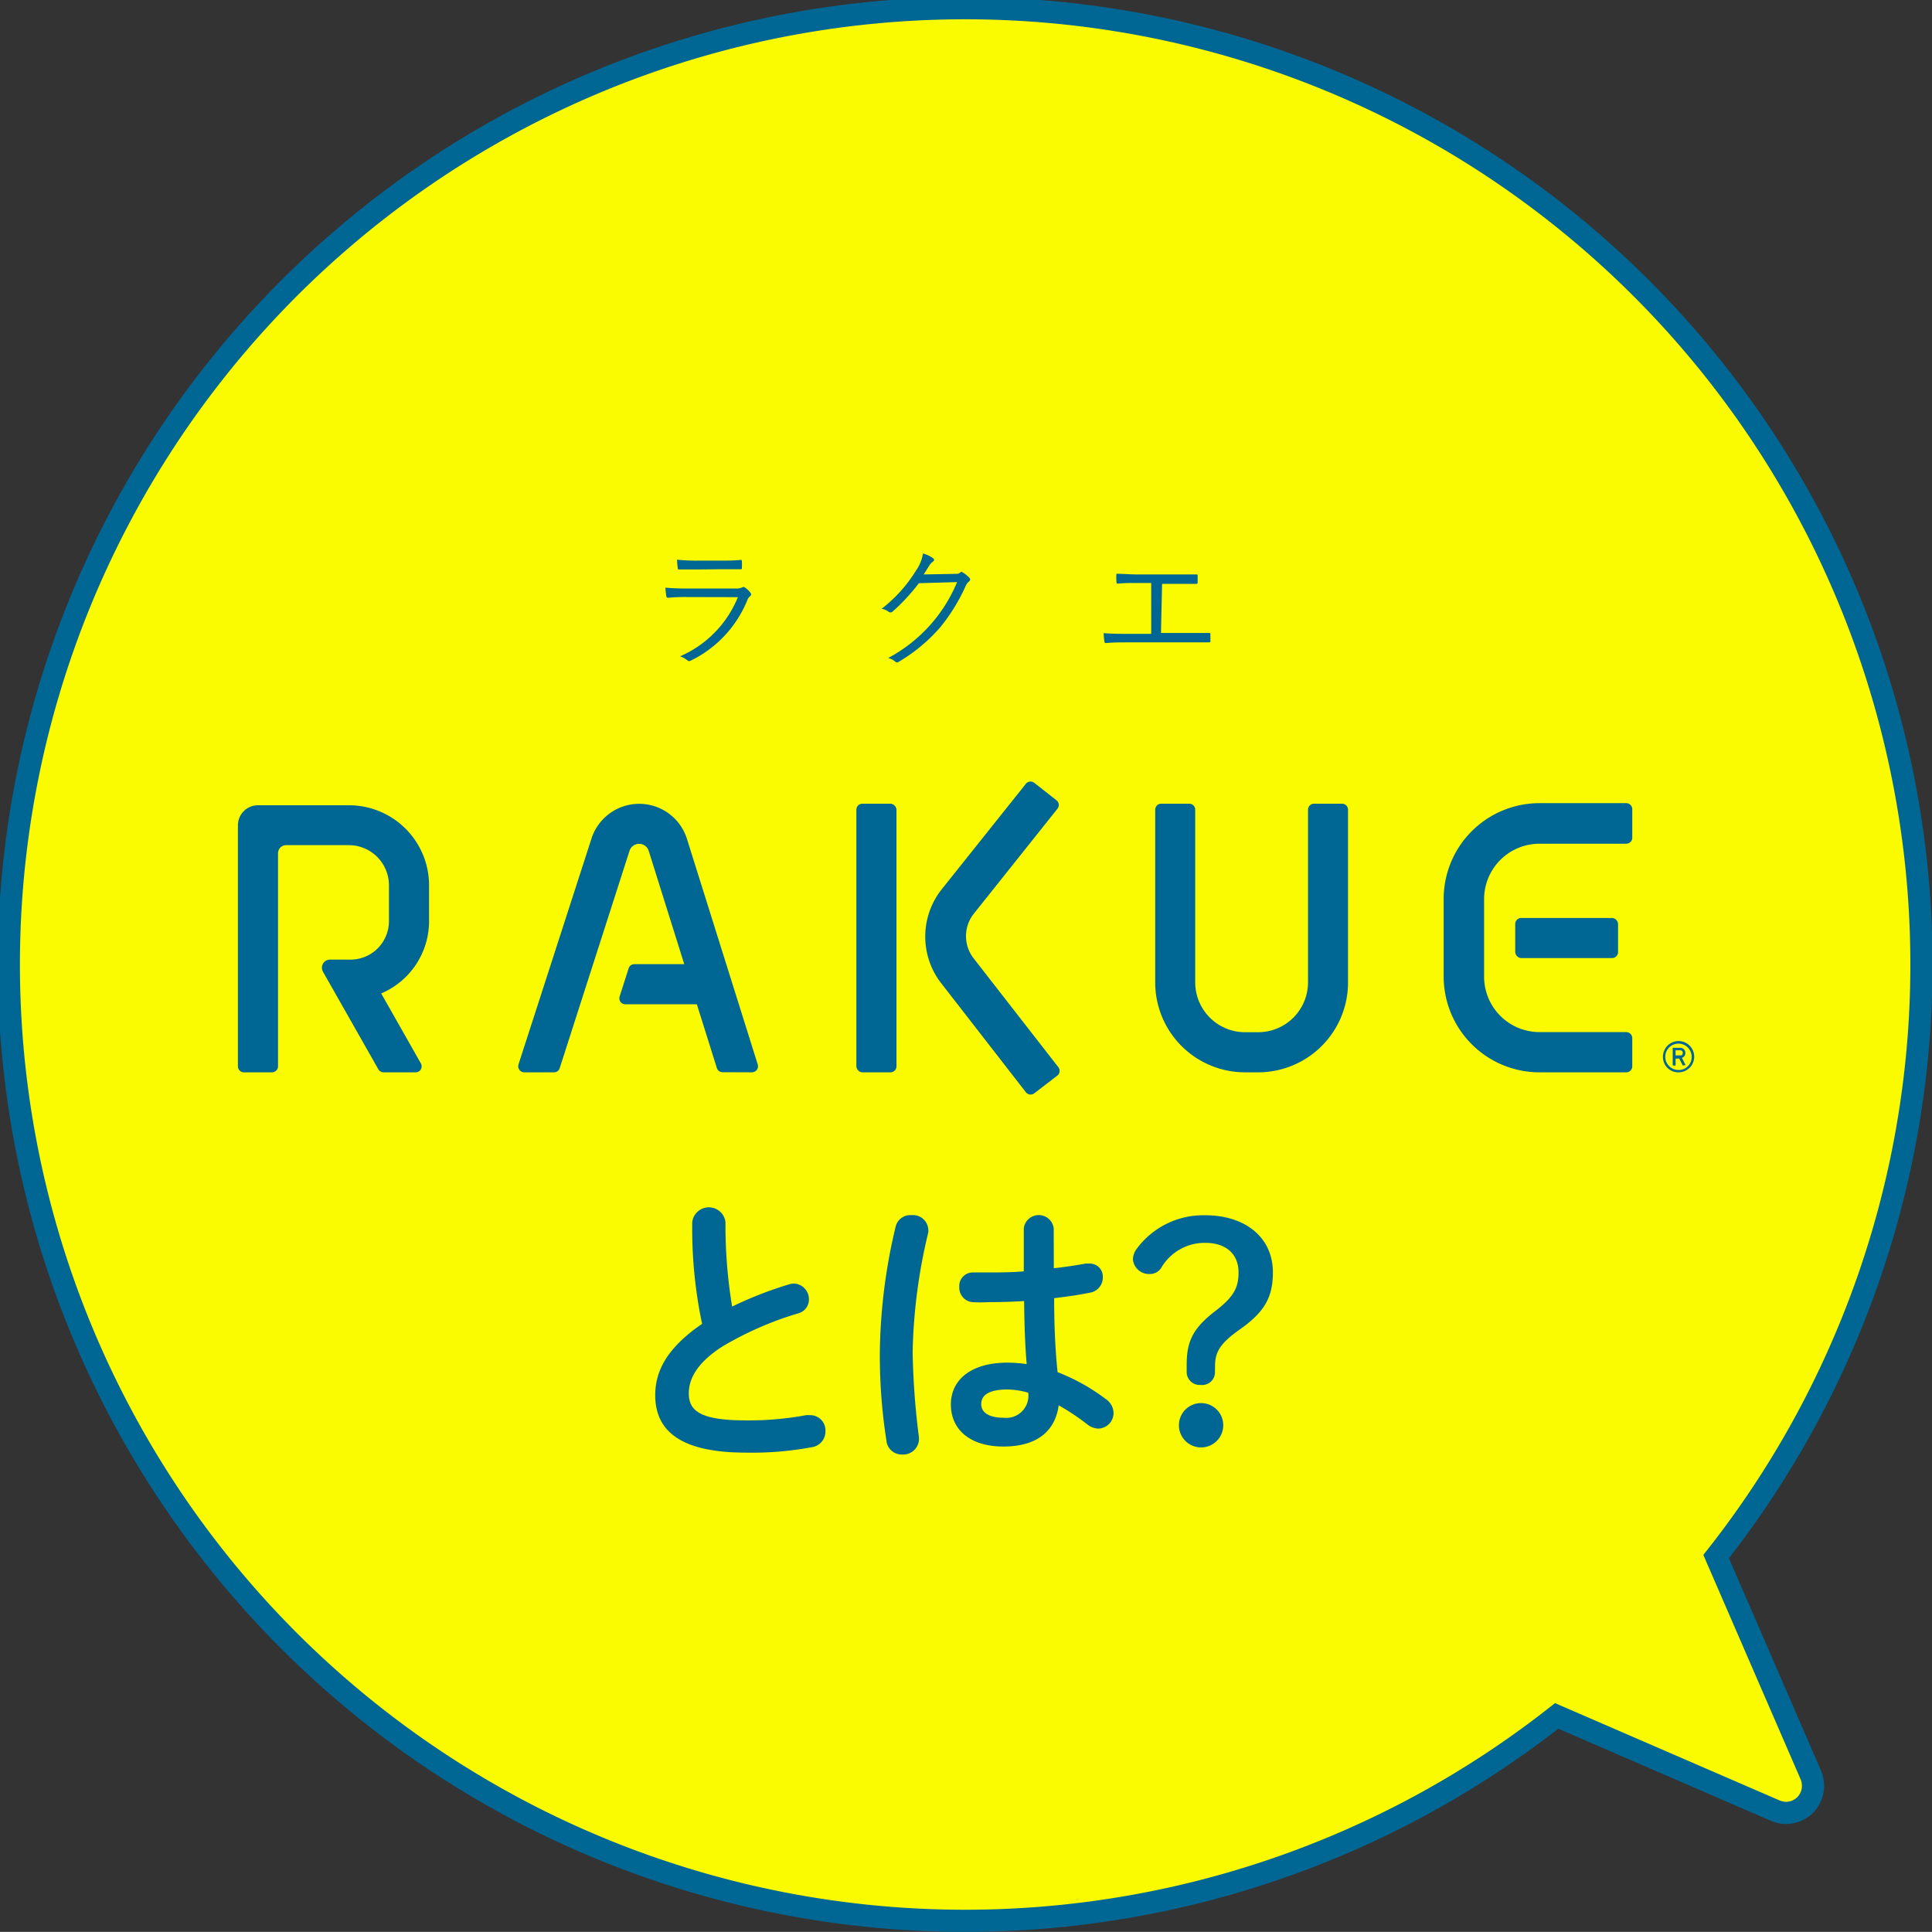 <svg xmlns="http://www.w3.org/2000/svg" viewBox="0 0 174.35 174.34"><rect x="0" y="0" width="174.35" height="174.34" fill="#333333" stroke="none"/><defs><style>.cls-3{fill:#006795}</style></defs><g id="Layer_2" data-name="Layer 2"><g id="レイヤー_1" data-name="レイヤー 1"><path d="M154.87 140.47a86.3 86.3 0 10-14.39 14.38l19.73 8.55a2.43 2.43 0 003.4-2.23 2.51 2.51 0 00-.2-1z" fill="#fafa00"/><path d="M154.87 140.47a86.3 86.3 0 10-14.39 14.38l19.73 8.55a2.43 2.43 0 003.4-2.23 2.51 2.51 0 00-.2-1z" fill="none" stroke="#006795" stroke-width="2"/><path class="cls-3" d="M62.47 110.29a1.51 1.51 0 013 0 44.94 44.94 0 00.6 7.62 34.55 34.55 0 015.12-2 1.55 1.55 0 01.47-.08 1.42 1.42 0 011.34 1.43 1.29 1.29 0 01-1 1.27 30.22 30.22 0 00-6.84 3c-2.24 1.45-3 2.88-3 4.21 0 1.61 1.07 2.44 5.2 2.44a28.15 28.15 0 005.38-.47 2.12 2.12 0 01.34 0 1.37 1.37 0 011.41 1.43 1.43 1.43 0 01-1.17 1.45 29.61 29.61 0 01-6 .5c-5.46 0-8.19-1.67-8.19-5.18 0-2.13 1-4.23 4.23-6.44a41.58 41.58 0 01-.89-9.18zm19.79-.63a1.38 1.38 0 011.51 1.28 1 1 0 010 .28A49.82 49.82 0 0082.36 122a68.76 68.76 0 00.57 7.72v.24a1.43 1.43 0 01-1.51 1.3 1.38 1.38 0 01-1.42-1.21 49.84 49.84 0 01-.6-8.11 50.94 50.94 0 011.43-11.26 1.36 1.36 0 011.43-1.02zm12.84 4.79c1-.11 2-.26 2.86-.42a2.12 2.12 0 01.34 0 1.17 1.17 0 011.22 1.24 1.37 1.37 0 01-1.14 1.38c-1 .21-2.13.37-3.25.5 0 2.23.08 4.47.31 6.68a17.84 17.84 0 014.34 2.42 1.56 1.56 0 01.71 1.27 1.41 1.41 0 01-1.38 1.4 1.67 1.67 0 01-1-.39 21.2 21.2 0 00-2.57-1.71c-.29 2.16-1.77 3.72-5 3.72-2.91 0-4.73-1.46-4.73-3.8 0-2.16 1.74-3.77 5.12-3.77a13.06 13.06 0 011.72.13c-.16-1.9-.21-3.8-.23-5.69-1.12.07-2.22.1-3.23.1a12.92 12.92 0 01-1.43 0 1.31 1.31 0 01-1.19-1.38 1.22 1.22 0 011.24-1.3h1.38c1 0 2.08 0 3.2-.1v-3.88a1.36 1.36 0 012.7 0zm-2.31 11.23a7.41 7.41 0 00-1.85-.29c-1.82 0-2.39.58-2.39 1.33s.7 1.22 2 1.22a2 2 0 002.24-2.26zm16.85-1.92a1.15 1.15 0 01-1.28 1.22 1.17 1.17 0 01-1.27-1.22v-.58c0-2.05.49-3.27 2.6-4.88 1.66-1.28 2.08-2.11 2.08-3.46 0-1.74-1.2-2.68-3-2.68a4.54 4.54 0 00-4 2.29 1.21 1.21 0 01-1 .52 1.46 1.46 0 01-1.53-1.3 1.66 1.66 0 01.36-1 7.46 7.46 0 016.16-3c3.62 0 6.11 2 6.11 5.15 0 2.24-.75 3.56-2.91 5.1-1.9 1.32-2.31 2.13-2.31 3.35zm.75 4.86a2 2 0 01-4 0 2 2 0 014 0zM62 53.88a16.82 16.82 0 00-1.69.06c-.11 0-.15 0-.18-.16a6.17 6.17 0 01-.08-.75c.61.06 1.23.08 2 .08h4.29a1.36 1.36 0 00.59-.08c.14-.07.2-.08.32 0a2.64 2.64 0 01.45.43c.12.16.11.23 0 .33a.85.85 0 00-.27.4 10.43 10.43 0 01-5.06 5.41c-.15.08-.23.08-.33 0a2 2 0 00-.67-.37 9.87 9.87 0 005.22-5.34zm1-2.49h-1.7c-.11 0-.13 0-.14-.16a5.37 5.37 0 01-.06-.72 17 17 0 002 .08h1.86c.76 0 1.28 0 1.86-.06.11 0 .13 0 .13.14a4.86 4.86 0 010 .54c0 .14 0 .17-.15.16h-1.79zm23.06.4c.36 0 .47 0 .6-.13s.18 0 .31.05a3.39 3.39 0 01.48.4c.14.14.12.26 0 .36a1.12 1.12 0 00-.31.42 16.54 16.54 0 01-2.31 3.74 15.11 15.11 0 01-3.74 3.1.21.21 0 01-.27 0 1.58 1.58 0 00-.67-.35 13.66 13.66 0 006.22-6.85l-3.45.1a17.7 17.7 0 01-2.37 2.56.27.27 0 01-.38 0 1.44 1.44 0 00-.61-.25 12.93 12.93 0 003.13-3.49 3.51 3.51 0 00.6-1.5 2.7 2.7 0 01.9.42.17.17 0 010 .31 1.33 1.33 0 00-.36.41c-.18.28-.31.51-.48.75zm18.71 5.33h4.29c.12 0 .17 0 .17.14v.56c0 .12 0 .15-.17.15h-7.27c-.59 0-1.41 0-1.94.06-.13 0-.17 0-.19-.18a4.71 4.71 0 01-.06-.71c.78.06 1.45.06 2.19.06h2.1v-4.59h-1.17c-.72 0-1.26 0-1.83.06-.11 0-.12 0-.14-.18a4.83 4.83 0 010-.71c.65 0 1.18.06 2 .06h5.21c.1 0 .12 0 .12.12v.57c0 .12 0 .16-.14.16h-3.07zM93.34 98.66a.54.54 0 01-.76-.09l-7.65-9.85a6.87 6.87 0 01.08-8.5l7.57-9.49a.54.54 0 01.76-.08l2 1.57a.54.54 0 01.09.76l-7.57 9.5a3.26 3.26 0 000 4l7.65 9.83a.54.54 0 01-.1.76z"/><rect class="cls-3" x="77.28" y="72.53" width="3.62" height="24.24" rx=".54"/><path class="cls-3" d="M113.54 96.77h-1.18a8.11 8.11 0 01-8.11-8.11V73.07a.54.54 0 01.54-.54h2.53a.54.54 0 01.54.54v15.59a4.5 4.5 0 004.5 4.49h1.18a4.5 4.5 0 004.5-4.49V73.07a.54.54 0 01.54-.54h2.53a.54.54 0 01.54.54v15.59a8.11 8.11 0 01-8.11 8.11zm33.22 0h-7.83a8.65 8.65 0 01-8.65-8.65v-7a8.65 8.65 0 018.65-8.64h7.83a.54.54 0 01.54.54v2.58a.54.54 0 01-.54.54h-7.83a5 5 0 00-5 5v7a5 5 0 005 5h7.83a.55.55 0 01.54.55v2.53a.54.54 0 01-.54.55z"/><rect class="cls-3" x="136.74" y="82.84" width="9.28" height="3.62" rx=".54"/><path class="cls-3" d="M64.19 90.63h-7.76a.54.54 0 01-.51-.71l.81-2.53a.53.53 0 01.51-.38h6.95zM31.63 86.6h-1.86a.73.73 0 00-.63 1.08l5 8.81a.56.56 0 00.48.28h2.9A.54.54 0 0038 96l-3.6-6.35a7.09 7.09 0 004.32-6.52V79.9a7.23 7.23 0 00-7.23-7.23h-8.21a1.81 1.81 0 00-1.81 1.81v21.75a.54.54 0 00.54.54h2.53a.55.55 0 00.55-.54V77a.73.73 0 01.72-.73h5.68a3.62 3.62 0 013.61 3.63v3.23a3.47 3.47 0 01-3.47 3.47z"/><path class="cls-3" d="M67.86 96.77a.55.55 0 00.52-.71L62 75.73a4.52 4.52 0 00-8.64 0l-6.57 20.33a.55.55 0 00.52.71H50a.53.53 0 00.51-.38l6.29-19.58a.91.91 0 011.75 0l6.14 19.57a.54.54 0 00.52.38zm82.21-1.41a1.41 1.41 0 111.41 1.41 1.38 1.38 0 01-1.41-1.41zm2.59 0a1.19 1.19 0 10-1.18 1.2 1.16 1.16 0 001.18-1.2zm-1.64.78c-.05 0-.07 0-.07-.06v-1.45a.06.06 0 01.07-.07h.57a.45.45 0 01.5.46.43.43 0 01-.31.44l.31.61c0 .05 0 .07-.05.07h-.12a.08.08 0 01-.07 0l-.31-.61h-.33v.58s0 .06-.07.06zm.84-1.12c0-.15-.08-.24-.28-.24h-.37v.46h.37c.2.03.28-.06.28-.24z"/></g></g></svg>
